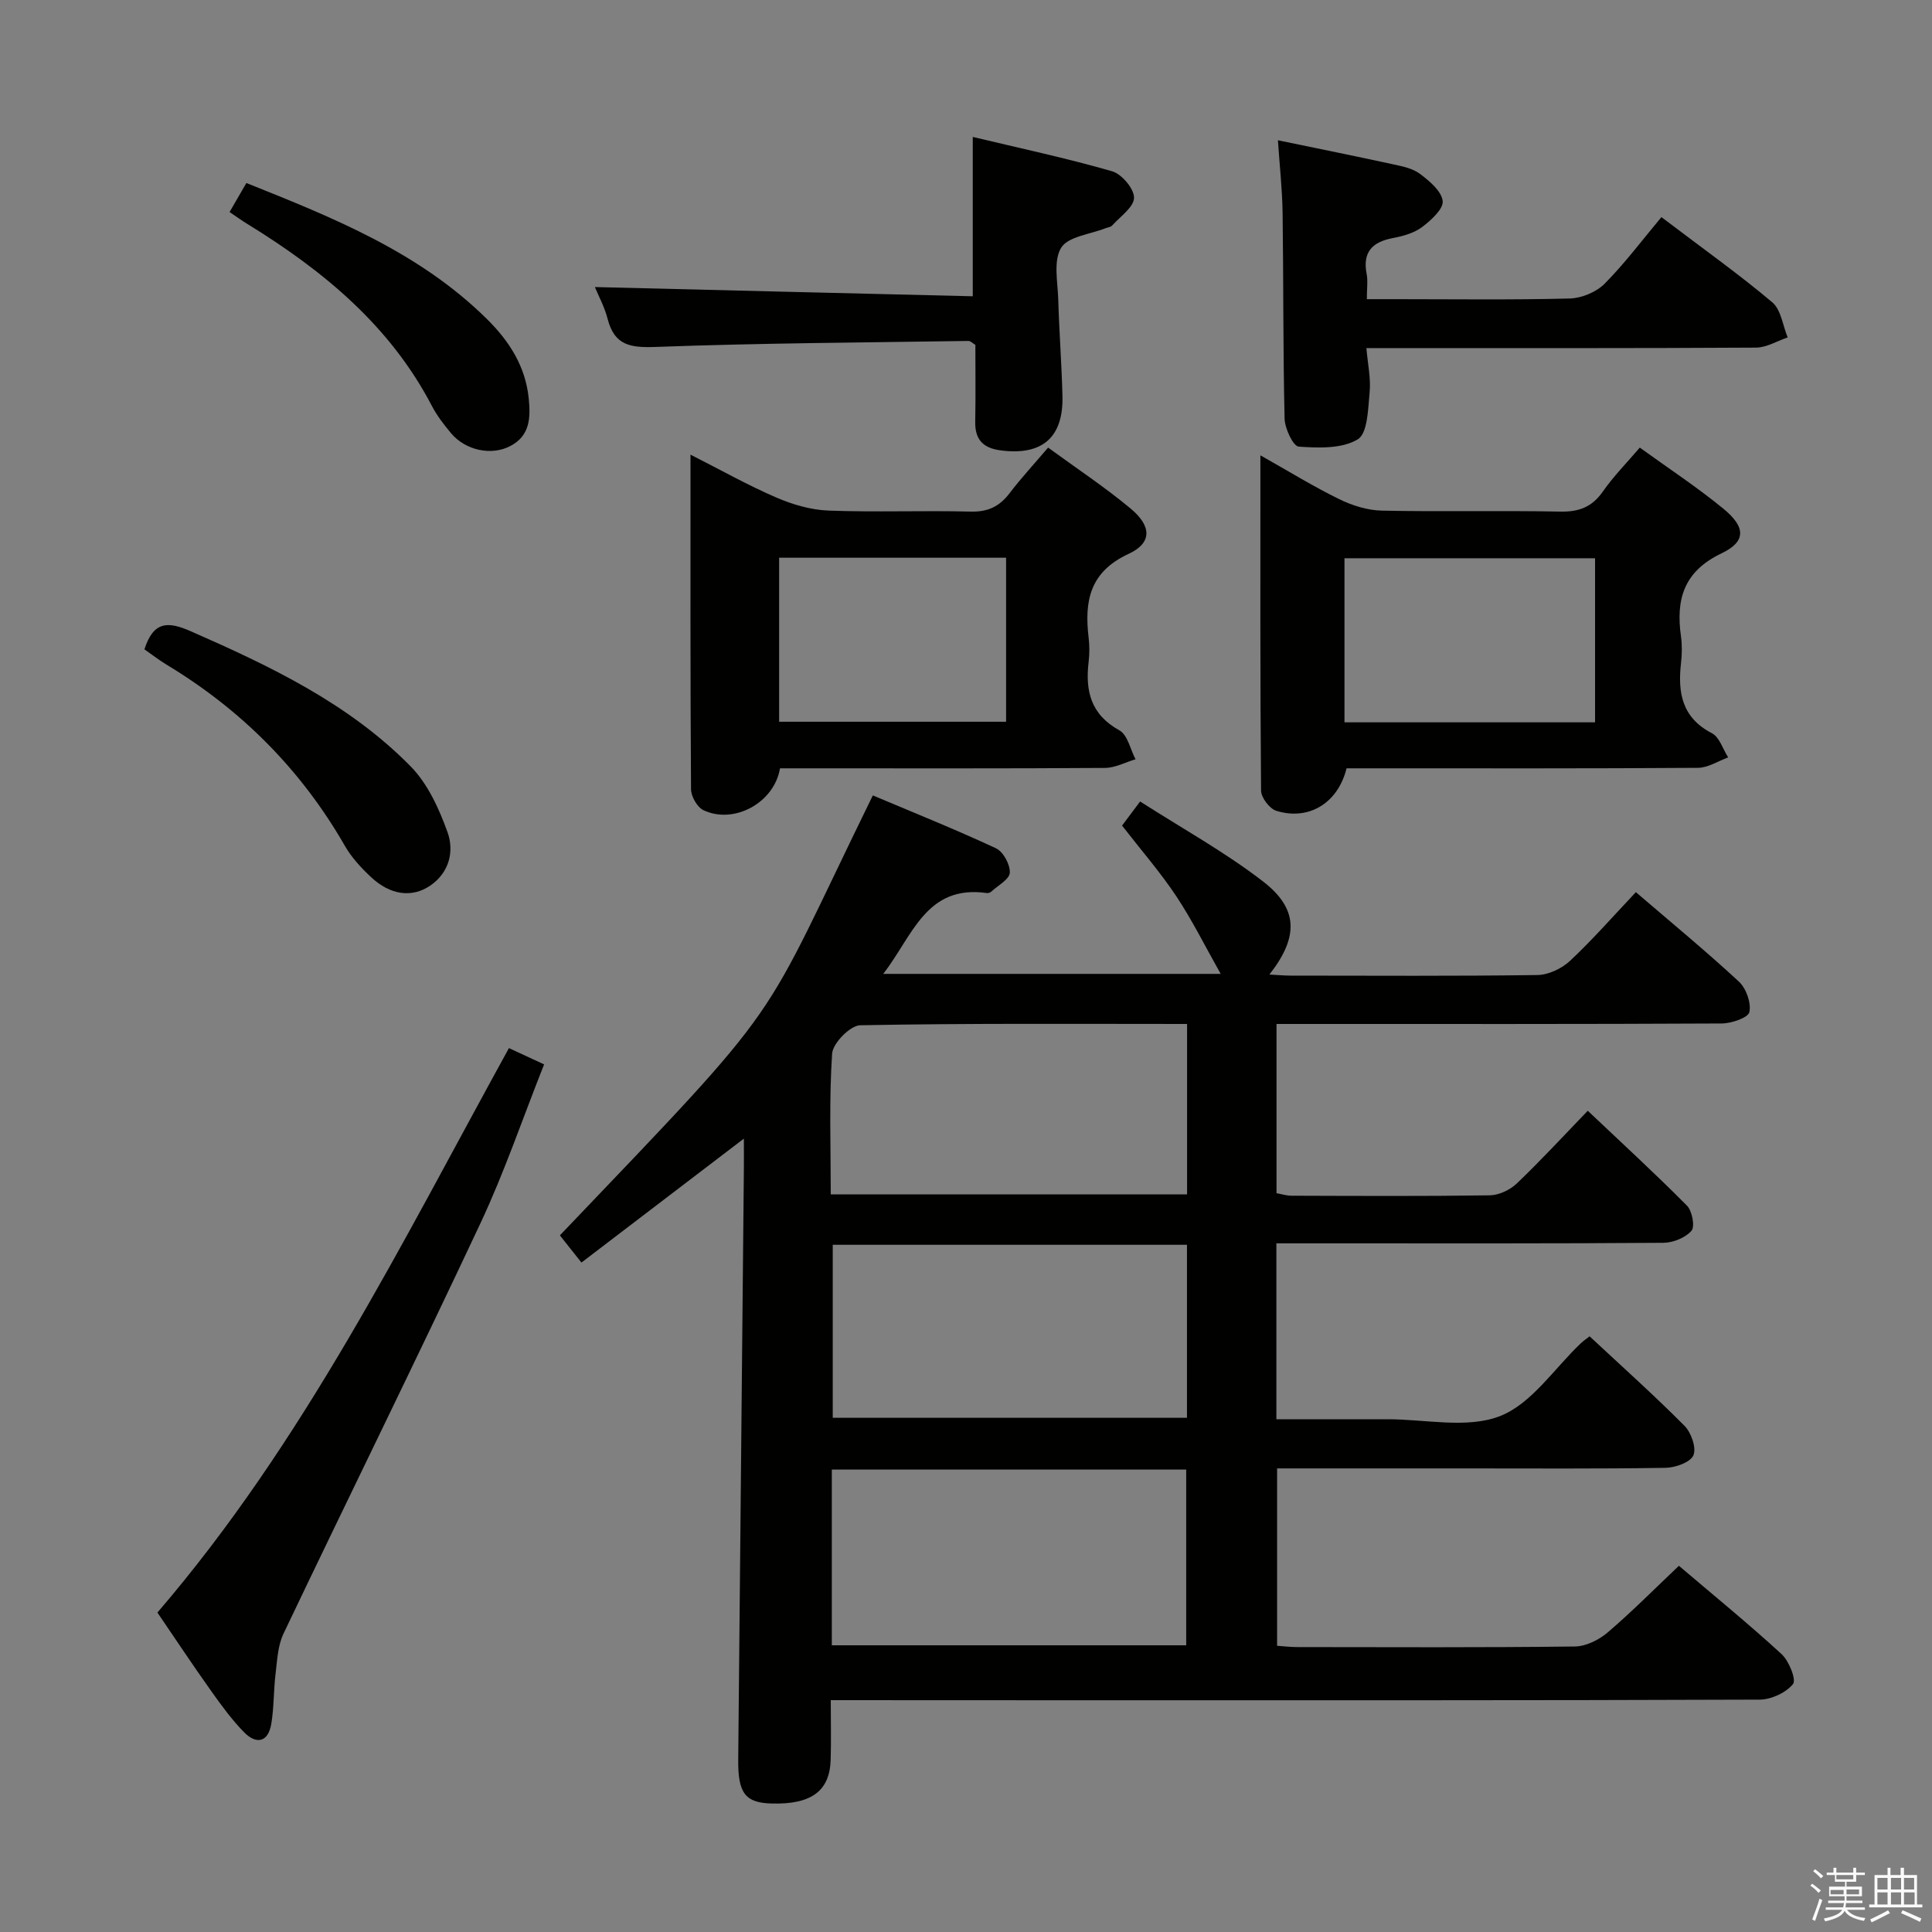 <svg enable-background="new 0 0 400 400" viewBox="0 0 400 400" xmlns="http://www.w3.org/2000/svg"><rect x="0" y="0" width="400" height="400" fill="#808080" stroke="none"/><path d="m374.8 390.4.4-.4c.7.5 1.3 1 1.8 1.4l-.5.5c-.5-.6-1.1-1.1-1.7-1.5zm1 7.3-.6-.3c.5-1.4 1.1-2.8 1.5-4.3.2.1.4.2.6.3-.5 1.3-1 2.8-1.5 4.3zm-.4-10.3.4-.4c.4.3 1 .8 1.7 1.4l-.5.5c-.4-.5-1-1-1.6-1.5zm2.5.3h1.7v-1h.6v1h3.5v-1h.6v1h1.8v.5h-1.8v1.4h-2v1h3.2v2h-3.2v.9h3.3v.5h-3.4c0 .3-.1.6-.1.9h4v.5h-3.7c.7.9 1.9 1.5 3.8 1.7-.1.2-.2.4-.3.6-2.1-.4-3.5-1.1-4-2.1-.4 1-1.8 1.7-4 2.2-.1-.2-.2-.4-.3-.6 2.1-.4 3.4-1 3.8-1.8h-3.4v-.5h3.6c.1-.3.1-.6.2-.9h-3.3v-.5h3.4c0-.3 0-.6 0-.9h-3.2v-2h3.3v-1h-2.1v-1.4h-1.7v-.5zm1.1 3.5v1h2.7c0-.3 0-.4 0-.4 0-.1 0-.2 0-.2 0-.1 0-.2 0-.3h-2.7zm1.2-3v.9h3.5v-.9zm4.7 3h-2.6v.6.4h2.6z" fill="#fafafb"/><path d="m393.6 386.7h.6v1.5h2.7v6.1h1.1v.6h-11v-.6h1.1v-6.1h2.7v-1.5h.6v1.5h2.1v-1.5zm-2.7 8.8.4.6c-1.2.6-2.5 1.3-3.8 1.9-.1-.2-.2-.4-.3-.6 1.2-.6 2.5-1.2 3.7-1.9zm-2.2-6.7v2.4h2.1v-2.4zm0 3v2.5h2.1v-2.5zm2.8-3v2.4h2.1v-2.4zm0 3v2.5h2.1v-2.5zm6 6.1c-1.4-.7-2.7-1.3-3.9-1.8l.3-.6c1.5.6 2.7 1.2 3.9 1.7zm-1.2-9.1h-2.1v2.4h2.1zm-2.1 3v2.5h2.2v-2.5z" fill="#fafafb"/><g fill="#010100"><path d="m172 352c0 4.45.1 8.41-.02 12.36-.2 6.47-4.01 9.25-12.17 9.04-5.5-.14-7.04-2.1-6.97-9.08.38-40.81.78-81.62 1.17-122.42.02-1.81 0-3.62 0-6.16-11.38 8.69-22.25 16.98-33.63 25.66-1.7-2.15-3.09-3.9-4.46-5.63 48.18-50.45 40.55-41.57 64.79-91.09 8.5 3.59 17.11 7.04 25.5 10.95 1.5.7 2.94 3.36 2.86 5.05-.06 1.36-2.43 2.63-3.81 3.9-.22.21-.63.36-.92.32-12.67-1.82-15.42 8.98-21.48 16.73h69.87c-3.18-5.63-5.87-11.07-9.2-16.09-3.31-4.97-7.26-9.51-11.22-14.61.88-1.17 1.94-2.59 3.74-4.99 8.62 5.53 17.49 10.42 25.42 16.53 7.4 5.7 7.4 11.55 1.35 19.3 1.7.09 3.08.22 4.47.22 17 .01 34 .12 50.99-.12 2.31-.03 5.08-1.34 6.79-2.95 4.7-4.4 8.96-9.28 13.62-14.21 7.29 6.26 14.48 12.18 21.31 18.5 1.52 1.4 2.6 4.42 2.19 6.33-.25 1.17-3.71 2.35-5.73 2.36-28.83.15-57.66.1-86.49.1-1.8 0-3.6 0-5.68 0v35.04c.98.17 2.06.52 3.14.52 13.67.04 27.33.12 41-.08 1.89-.03 4.18-1.1 5.58-2.43 4.93-4.7 9.55-9.72 14.72-15.08 7.18 6.8 14.02 13.07 20.53 19.64 1.09 1.1 1.7 4.34.94 5.21-1.26 1.45-3.8 2.47-5.81 2.49-22.83.17-45.66.11-68.49.11-3.8 0-7.6 0-11.64 0v36.42c7.78 0 15.39.01 23 0 7.83-.01 16.45 2 23.27-.64 6.57-2.55 11.28-9.91 16.82-15.14.46-.44 1-.79 1.76-1.39 6.65 6.2 13.33 12.17 19.64 18.52 1.4 1.41 2.51 4.58 1.85 6.12-.63 1.46-3.75 2.56-5.79 2.59-13.83.22-27.66.12-41.5.12-12.83 0-25.66 0-38.9 0v36.72c1.28.09 2.71.27 4.15.27 19.17.02 38.33.11 57.49-.12 2.3-.03 4.99-1.36 6.8-2.91 5.04-4.3 9.71-9.03 14.75-13.8 6.93 5.9 14.27 11.88 21.24 18.27 1.55 1.42 3.11 5.32 2.38 6.22-1.47 1.8-4.51 3.21-6.9 3.22-48.16.18-96.33.13-144.49.13-15.68-.02-31.34-.02-47.83-.02zm.41-94.28v35.82h73.34c0-12.03 0-23.77 0-35.82-24.53 0-48.91 0-73.34 0zm-.19 82.92h73.37c0-12.4 0-24.45 0-36.38-24.66 0-48.91 0-73.37 0zm73.55-128.64c-22.82 0-45.25-.16-67.68.27-2.06.04-5.66 3.71-5.81 5.87-.64 9.58-.28 19.22-.28 29.14h73.77c0-11.7 0-23.13 0-35.28z"/><path d="m339.5 92.67c5.9 4.27 11.86 8.18 17.34 12.68 4.61 3.79 4.69 6.77-.39 9.2-7.85 3.74-9.51 9.54-8.42 17.22.25 1.79.21 3.68.01 5.48-.7 6.12.15 11.33 6.4 14.56 1.56.81 2.26 3.29 3.36 5-2.08.75-4.16 2.15-6.25 2.16-22.47.16-44.94.1-67.42.1-1.81 0-3.62 0-5.34 0-1.77 7.18-7.79 10.89-14.54 8.8-1.4-.43-3.15-2.73-3.16-4.18-.2-22.79-.14-45.58-.14-69.42 5.82 3.28 10.94 6.44 16.31 9.07 2.71 1.33 5.87 2.32 8.85 2.38 12.31.26 24.64-.04 36.95.2 3.86.08 6.55-.95 8.79-4.15 2.17-3.11 4.87-5.85 7.65-9.1zm-61.14 56.88h51.88c0-11.41 0-22.63 0-33.97-17.5 0-34.7 0-51.88 0z"/><path d="m217 92.67c5.9 4.31 11.72 8.16 17.06 12.6 4.4 3.65 4.5 7.14-.39 9.4-8.09 3.74-9.18 9.81-8.28 17.36.19 1.64.2 3.35 0 4.99-.72 6.03.44 10.92 6.37 14.19 1.7.94 2.26 3.94 3.34 5.99-2.1.62-4.19 1.77-6.3 1.79-20.65.14-41.31.08-61.96.08-1.81 0-3.62 0-5.35 0-1.18 7.15-9.55 11.68-15.87 8.66-1.28-.62-2.54-2.84-2.55-4.33-.16-22.8-.11-45.61-.11-69.27 6.28 3.18 11.88 6.34 17.75 8.87 3.38 1.46 7.16 2.57 10.81 2.71 9.81.37 19.65-.04 29.47.21 3.56.09 5.93-1.06 8.02-3.79 2.4-3.15 5.09-6.06 7.99-9.46zm-8.7 22.8c-16.03 0-31.43 0-46.99 0v33.96h46.99c0-11.48 0-22.55 0-33.96z"/><path d="m343.98 44.95c9.03 6.85 16.24 11.97 22.96 17.65 1.81 1.53 2.16 4.79 3.18 7.26-2.19.74-4.38 2.1-6.57 2.11-24.83.15-49.66.1-74.5.1-1.8 0-3.61 0-6.15 0 .28 3.31.94 6.26.67 9.11-.33 3.43-.39 8.52-2.46 9.78-3.25 1.97-8.11 1.8-12.22 1.51-1.15-.08-2.88-3.75-2.93-5.8-.33-14.16-.22-28.32-.41-42.49-.07-4.94-.62-9.88-.97-15.14 8.25 1.71 16.04 3.28 23.8 4.97 1.94.42 4.09.84 5.6 1.98 1.97 1.48 4.46 3.56 4.71 5.62.2 1.63-2.39 3.98-4.22 5.37-1.65 1.24-3.91 1.9-6.01 2.29-4.31.8-6.4 2.88-5.51 7.46.28 1.44.04 2.98.04 5.21h6c12 0 24 .17 36-.14 2.47-.06 5.5-1.32 7.23-3.06 4.22-4.26 7.84-9.11 11.76-13.79z"/><path d="m32.59 333.86c30.3-35.26 50.53-76.43 72.78-116.86 2.27 1.05 4.44 2.06 7.28 3.37-4.43 11.15-8.21 22.31-13.19 32.92-13.35 28.43-27.25 56.6-40.77 84.95-1.18 2.48-1.3 5.52-1.64 8.33-.42 3.44-.31 6.97-.89 10.37-.66 3.84-3.13 4.25-5.63 1.7-2.54-2.59-4.71-5.58-6.82-8.55-3.67-5.15-7.16-10.42-11.12-16.23z"/><path d="m201.4 61.34c0-11.61 0-21.85 0-32.99 9.7 2.32 19.37 4.38 28.85 7.11 1.99.57 4.57 3.62 4.54 5.49-.03 1.94-2.86 3.87-4.53 5.74-.29.33-.91.38-1.37.56-3.18 1.27-7.74 1.7-9.19 4.05-1.65 2.68-.71 7.07-.6 10.72.19 6.64.7 13.27.87 19.91.23 8.68-4.22 12.46-12.85 11.31-3.61-.48-5.28-2.26-5.21-5.93.1-5.31.03-10.63.03-15.91-.61-.36-1.01-.81-1.42-.81-21.6.33-43.22.44-64.8 1.24-5.22.19-8.5-.32-9.91-5.78-.65-2.53-1.94-4.89-2.65-6.62 25.97.65 52.05 1.28 78.24 1.91z"/><path d="m29.9 134.44c1.88-5.85 4.85-5.83 9.59-3.75 16.49 7.24 32.71 14.95 45.51 27.96 3.55 3.6 5.9 8.77 7.65 13.63 1.43 3.96.38 8.38-3.58 11.08-3.81 2.59-8.29 1.95-12.25-1.76-2.04-1.91-4.03-4.06-5.41-6.46-9.05-15.77-21.44-28.2-36.98-37.56-1.54-.94-2.98-2.06-4.53-3.14z"/><path d="m47.53 43.9c1.26-2.18 2.25-3.89 3.48-6.01 17.99 7.19 35.81 14.32 49.84 28.2 4.57 4.52 7.96 9.76 8.62 16.43.4 4 .26 7.7-3.82 9.83-3.91 2.05-9.27.9-12.23-2.62-1.49-1.77-2.94-3.65-4.01-5.7-8.7-16.67-22.57-28.06-38.21-37.67-1.11-.67-2.16-1.44-3.67-2.46z"/></g></svg>